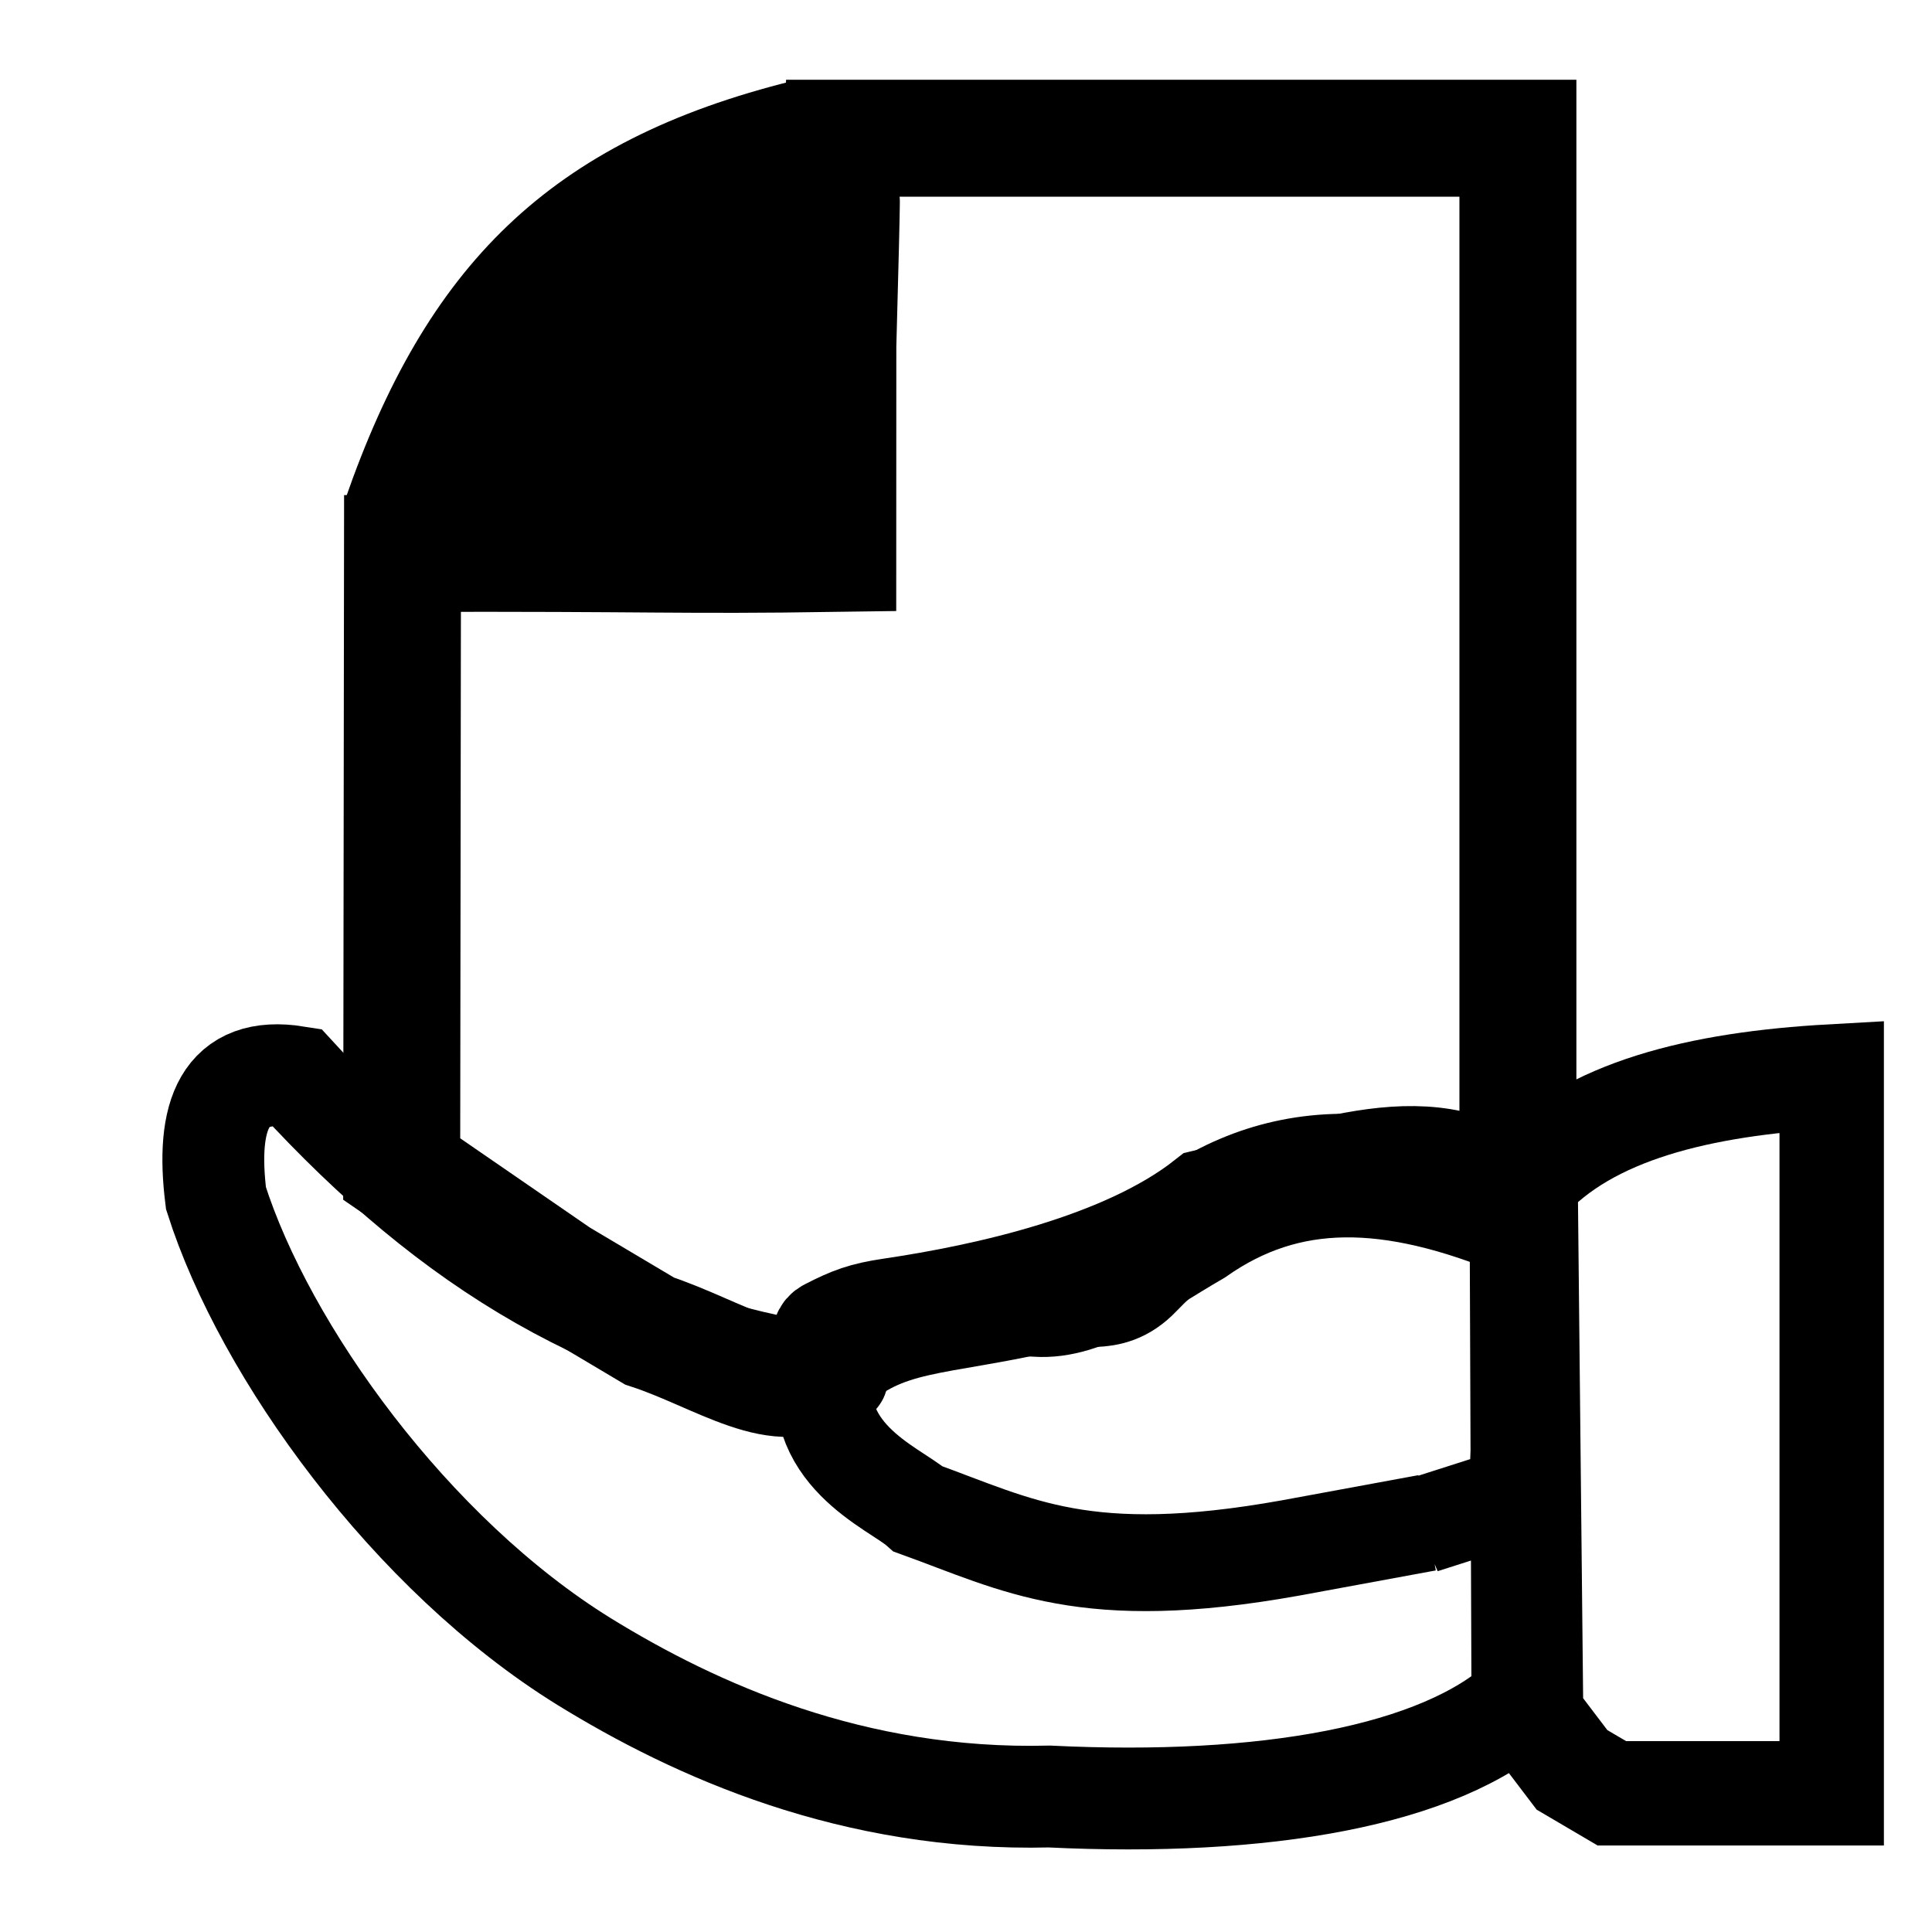 <?xml version="1.0" encoding="UTF-8" standalone="no"?>
<!-- Created with Inkscape (http://www.inkscape.org/) -->

<svg
   xmlns:dc="http://purl.org/dc/elements/1.1/"
   xmlns:cc="http://creativecommons.org/ns#"
   xmlns:rdf="http://www.w3.org/1999/02/22-rdf-syntax-ns#"
   xmlns:svg="http://www.w3.org/2000/svg"
   xmlns="http://www.w3.org/2000/svg"
   xmlns:xlink="http://www.w3.org/1999/xlink"
   xmlns:sodipodi="http://sodipodi.sourceforge.net/DTD/sodipodi-0.dtd"
   xmlns:inkscape="http://www.inkscape.org/namespaces/inkscape"
   width="24"
   height="24"
   id="svg5007"
   version="1.1"
   inkscape:version="0.48.1 r9760"
   sodipodi:docname="icon.svg">
  <defs
     id="defs5009">
    <linearGradient
       inkscape:collect="always"
       xlink:href="#linearGradient5596"
       id="linearGradient5602"
       x1="16.561"
       y1="23.24"
       x2="-11.156"
       y2="14.627"
       gradientUnits="userSpaceOnUse" />
    <linearGradient
       inkscape:collect="always"
       id="linearGradient5596">
      <stop
         style="stop-color:#095bc1;stop-opacity:1;"
         offset="0"
         id="stop5598" />
      <stop
         style="stop-color:#095bc1;stop-opacity:0;"
         offset="1"
         id="stop5600" />
    </linearGradient>
    <linearGradient
       y2="14.627"
       x2="-11.156"
       y1="23.24"
       x1="16.561"
       gradientUnits="userSpaceOnUse"
       id="linearGradient3050"
       xlink:href="#linearGradient5596"
       inkscape:collect="always" />
  </defs>
  <sodipodi:namedview
     id="base"
     pagecolor="#ffffff"
     bordercolor="#666666"
     borderopacity="1.0"
     inkscape:pageopacity="0.0"
     inkscape:pageshadow="2"
     inkscape:zoom="37.159065"
     inkscape:cx="14.054516"
     inkscape:cy="13.150245"
     inkscape:current-layer="layer1"
     showgrid="true"
     inkscape:grid-bbox="true"
     inkscape:document-units="px"
     inkscape:snap-global="false"
     inkscape:window-width="2560"
     inkscape:window-height="1305"
     inkscape:window-x="0"
     inkscape:window-y="0"
     inkscape:window-maximized="0">
    <inkscape:grid
       type="xygrid"
       id="grid5015"
       empspacing="5"
       visible="true"
       enabled="true"
       snapvisiblegridlinesonly="true" />
  </sodipodi:namedview>
  <g
     id="layer1"
     inkscape:label="Layer 1"
     inkscape:groupmode="layer"
     transform="translate(0,-8)">
    <path
       style="fill:none;stroke:#000000;stroke-width:1.453;stroke-linecap:round;stroke-linejoin:miter;stroke-miterlimit:4;stroke-opacity:1;stroke-dasharray:none"
       d="m 10.408,12.298 c 0.123,-4.487 -0.064,1.031 0.059,-2.581 l 3.511,0 4.878,0 0,11.963 0,1.441 c -2.204,-1.057 -3.658,-0.49 -4.769,0.667 -0.342,0.356 -0.647,0.138 -1.067,0.268 -1.419,0.334 -2.037,0.219 -2.773,0.892 C 9.733,25.421 8.936,24.819 8.069,24.535 L 6.935,23.861 4.99,22.522 5,14.875 c 3.208,-0.009 3.355,0.03 5.407,-4.31e-4 z"
       id="rect3801"
       inkscape:connector-curvature="0"
       sodipodi:nodetypes="ccccccscscccccc" />
    <path
       style="fill:none;stroke:#000000;stroke-width:1.265;stroke-linecap:butt;stroke-linejoin:miter;stroke-miterlimit:4;stroke-opacity:1;stroke-dasharray:none"
       d="m 18.888,22.884 c -1.027,-0.986 -2.516,-0.3 -3.904,0.024 -1.014,0.799 -2.724,1.177 -3.921,1.354 -0.335,0.05 -0.489,0.107 -0.777,0.255 -0.251,0.128 0.354,0.677 0.02,0.578 -2.665,-0.386 -4.679,-1.592 -6.626,-3.718 -0.89,-0.142 -1.127,0.471 -0.997,1.508 0.605,1.903 2.424,4.426 4.572,5.755 1.379,0.85 3.339,1.738 5.781,1.677 2.674,0.13 4.853,-0.254 5.876,-1.194 z"
       id="path3765"
       inkscape:connector-curvature="0"
       sodipodi:nodetypes="ccssccccccc" />
    <path
       style="fill:none;stroke:#000000;stroke-width:1.203;stroke-linecap:butt;stroke-linejoin:miter;stroke-miterlimit:4;stroke-opacity:1;stroke-dasharray:none"
       d="m 10.279,24.887 c -0.29,1.173 0.829,1.593 1.129,1.859 1.237,0.446 2.066,0.942 4.62,0.484 l 1.699,-0.313 -0.051,0.028 1.17,-0.374 0.041,-0.912 0.008,-2.382 c -1.638,-0.681 -2.884,-0.7 -4.002,0.085 -0.767,0.445 -1.389,0.933 -2.017,0.891 -1.223,-0.082 -1.843,0.19 -2.598,0.634 z"
       id="path3767"
       inkscape:connector-curvature="0"
       sodipodi:nodetypes="cccccccccscc" />
    <path
       style="fill:none;stroke:#000000;stroke-width:1.297;stroke-linecap:round;stroke-linejoin:miter;stroke-miterlimit:4;stroke-opacity:1;stroke-dasharray:none"
       d="m 18.951,22.665 c 0.783,-0.865 2.157,-1.201 3.803,-1.293 l 0,8.905 -2.731,0 -0.495,-0.291 -0.508,-0.669 z"
       id="rect3785"
       inkscape:connector-curvature="0"
       sodipodi:nodetypes="ccccccc" />
    <path
       style="fill:#000000;fill-opacity:1;stroke:#000000;stroke-width:0;stroke-linecap:butt;stroke-linejoin:miter;stroke-miterlimit:4;stroke-opacity:1;stroke-dasharray:none"
       d="M 9.857,9.003 C 9.986,12.913 9.666,12.875 9.74,14.332 5.858,14.234 9.834,14.363 4.286,14.211 5.291,11.313 6.817,9.752 9.857,9.003 z"
       id="path5211"
       inkscape:connector-curvature="0"
       sodipodi:nodetypes="cccc" />
    <path
       sodipodi:type="arc"
       style="fill:#000000;fill-opacity:1;fill-rule:evenodd;stroke:#000000;stroke-width:0;stroke-linecap:butt;stroke-linejoin:miter;stroke-miterlimit:4;stroke-opacity:1;stroke-dasharray:none"
       id="path5604"
       sodipodi:cx="1.3157122"
       sodipodi:cy="7.424376"
       sodipodi:rx="1.3157122"
       sodipodi:ry="1.1277533"
       d="m 2.631,7.424 a 1.316,1.128 0 1 1 -2.631,0 1.316,1.128 0 1 1 2.631,0 z"
       transform="matrix(1.453,-0.218,0.112,0.542,8.842,20.626)"
       inkscape:transform-center-x="-0.56412949"
       inkscape:transform-center-y="0.40942388" />
  </g>
</svg>
